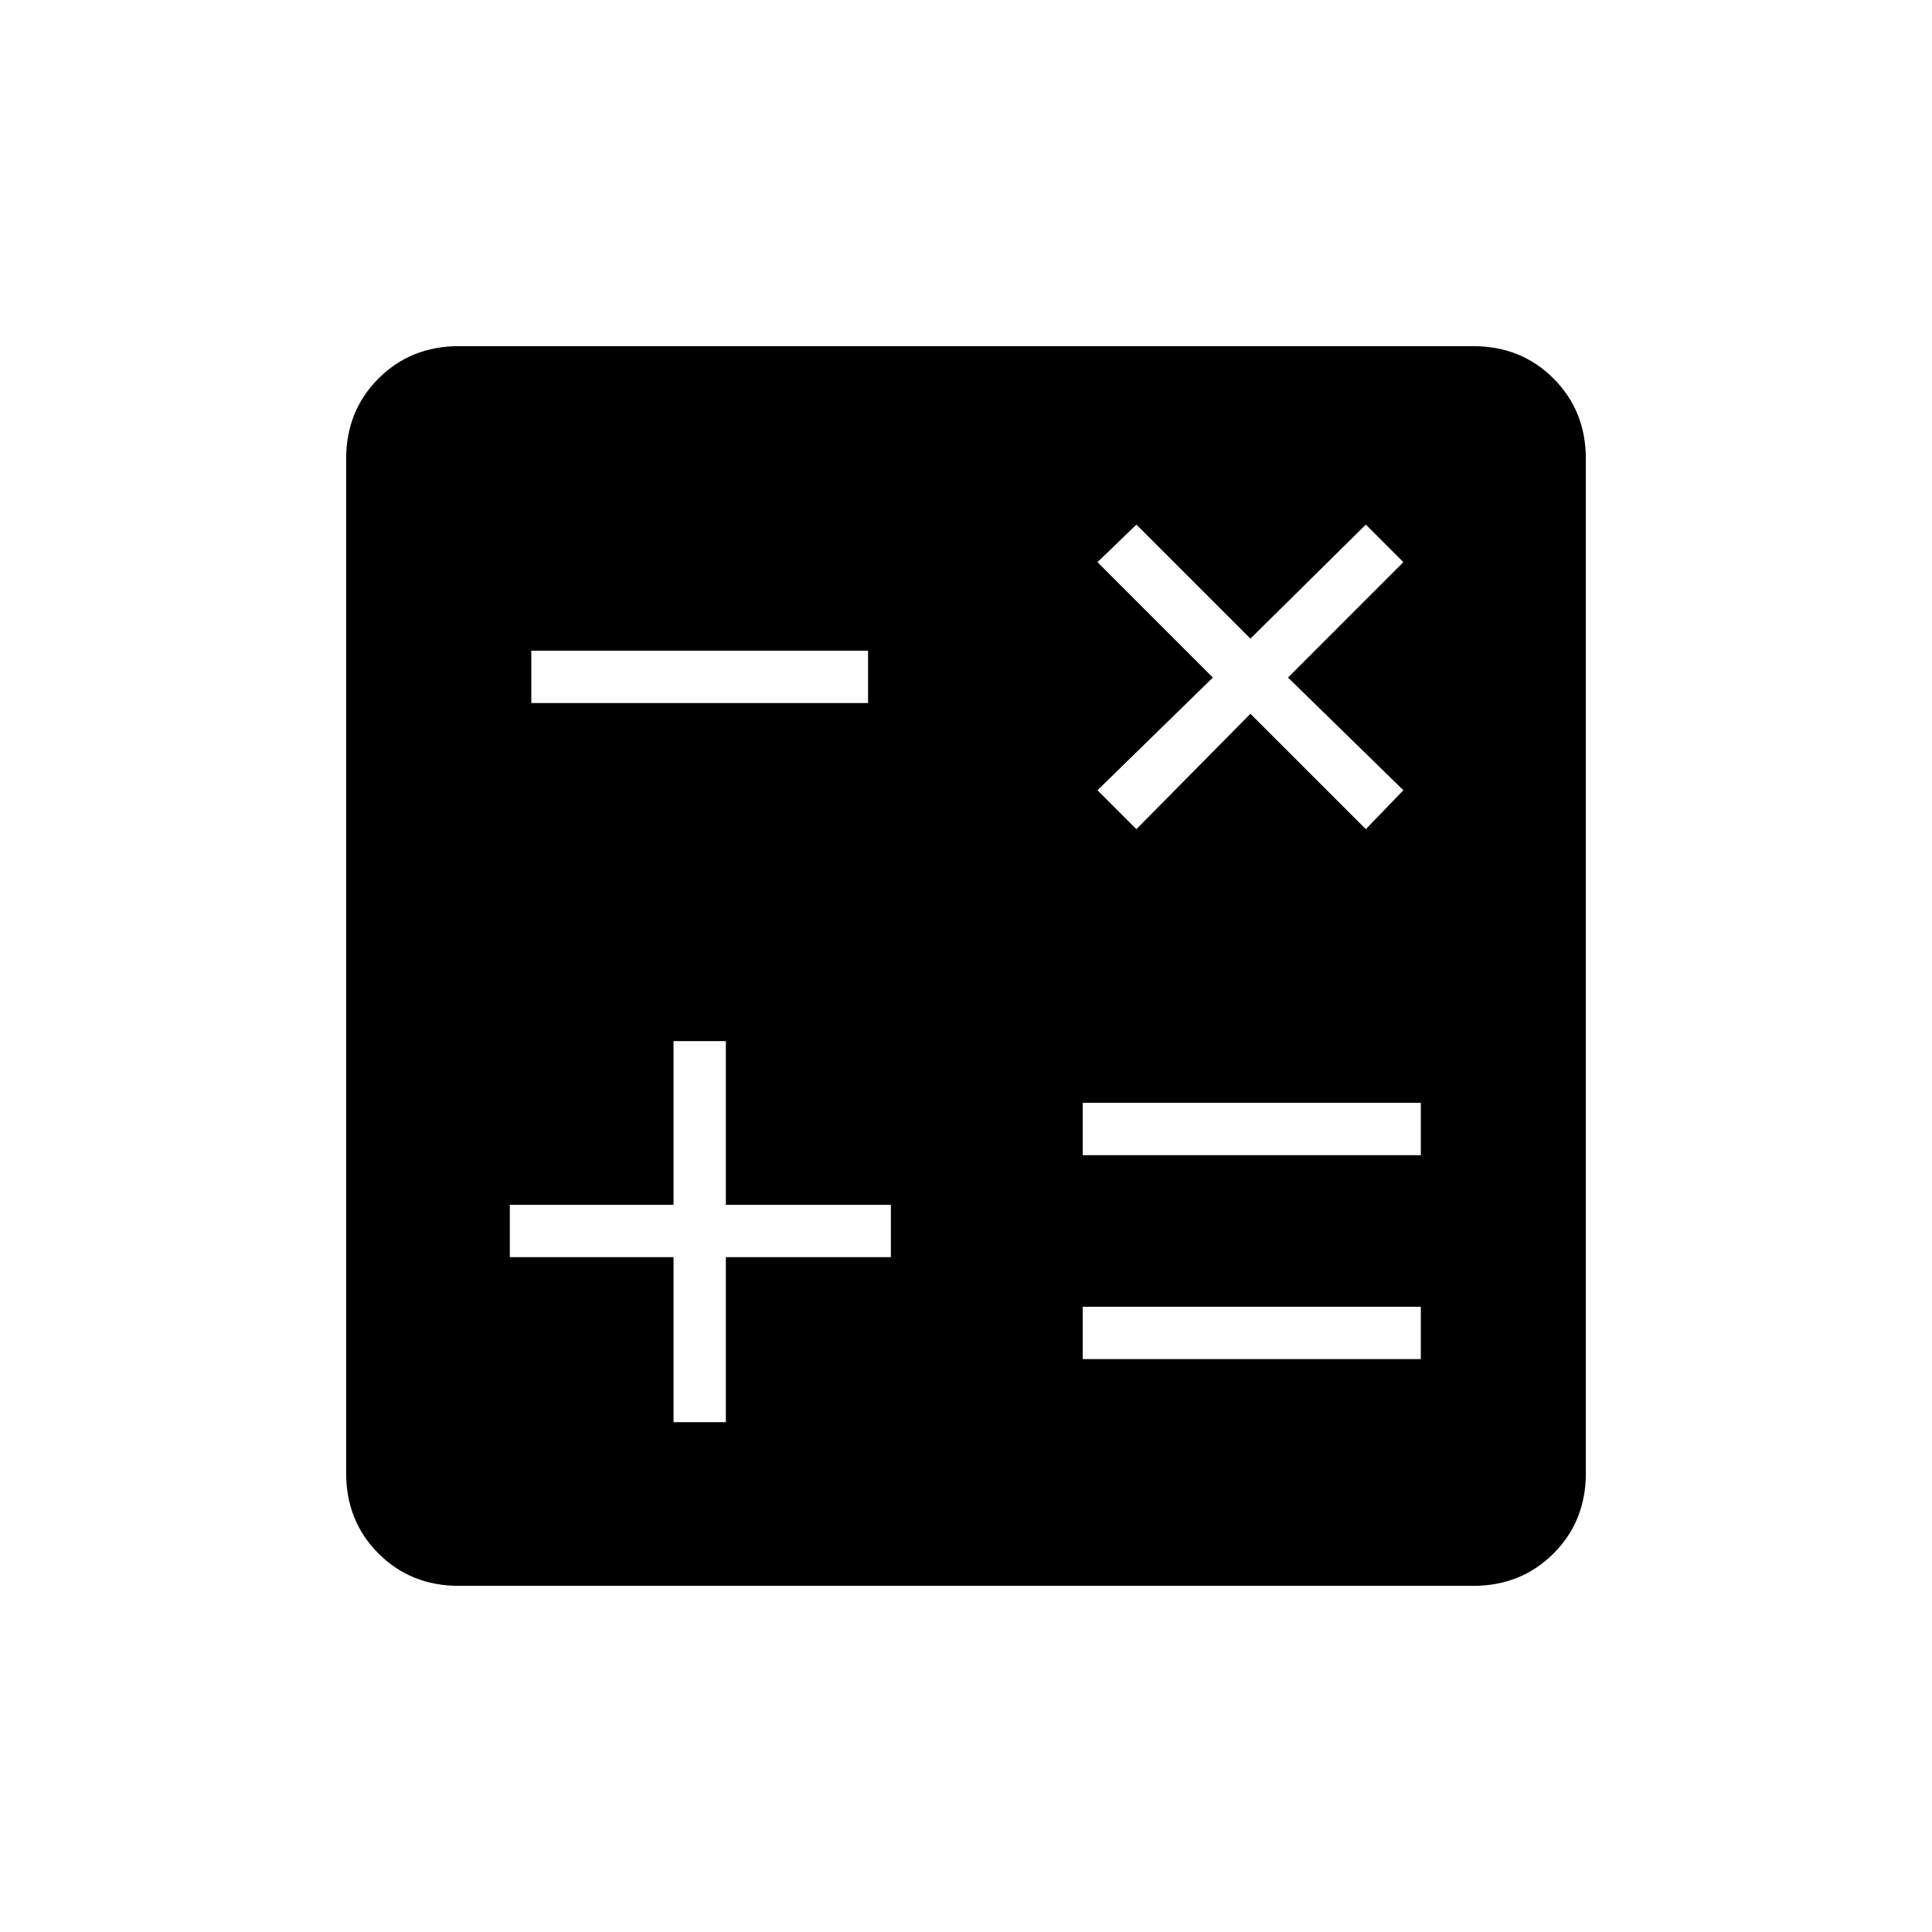 <svg xmlns="http://www.w3.org/2000/svg" height="40" viewBox="0 -960 960 960" width="40"><path d="M334.67-253.33h26v-82h82v-26h-82v-81.34h-26v81.34h-81.34v26h81.34v82ZM538-284.67h168v-26H538v26ZM538-386h168v-26H538v26Zm26.67-162 56.66-57.33L678.67-548l18.66-19.33-57.33-56 57.33-57.34-18.66-18.66-57.34 56.66-56.66-56.66-19.34 18.66 57.34 57.34-57.34 56L564.67-548ZM264-610.67h167.33v-26H264v26ZM228-172q-23.85 0-39.93-16.07Q172-204.15 172-228v-504q0-23.85 16.07-39.93Q204.15-788 228-788h504q23.85 0 39.93 16.07Q788-755.85 788-732v504q0 23.85-16.07 39.93Q755.85-172 732-172H228Z"/></svg>